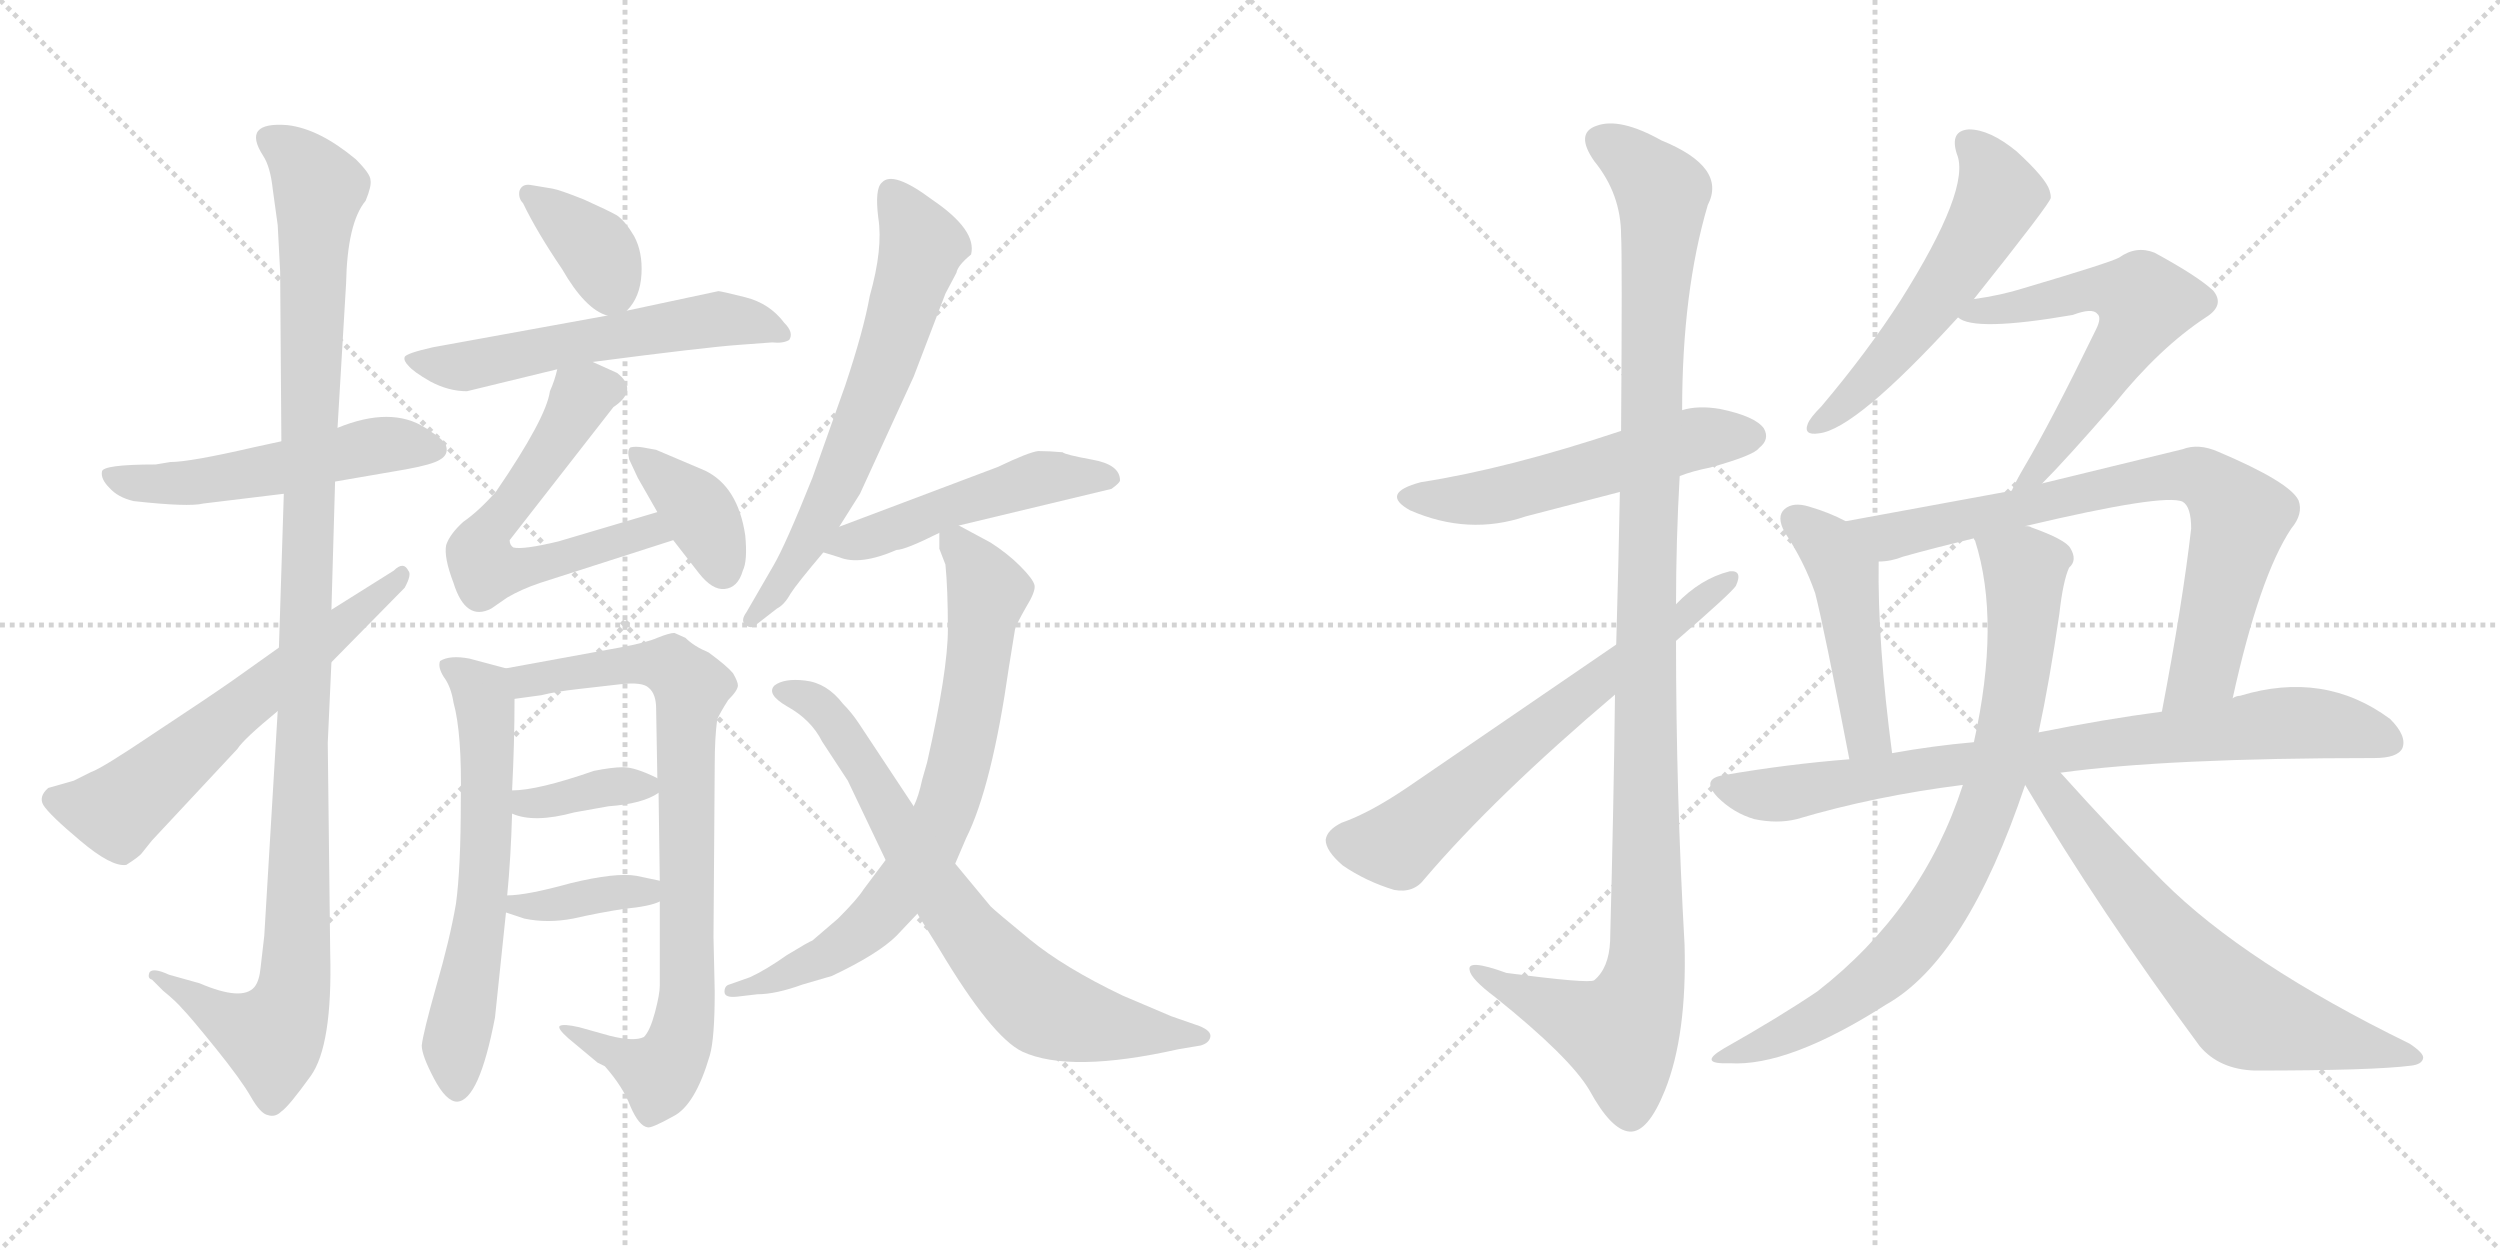 <svg version="1.1" viewBox="0 0 2048 1024" xmlns="http://www.w3.org/2000/svg">
  <g stroke="lightgray" stroke-dasharray="1,1" stroke-width="1" transform="scale(4, 4)">
    <line x1="0" y1="0" x2="256" y2="256"></line>
    <line x1="256" y1="0" x2="0" y2="256"></line>
    <line x1="128" y1="0" x2="128" y2="256"></line>
    <line x1="0" y1="128" x2="256" y2="128"></line>
    <line x1="256" y1="0" x2="512" y2="256"></line>
    <line x1="512" y1="0" x2="256" y2="256"></line>
    <line x1="384" y1="0" x2="384" y2="256"></line>
    <line x1="256" y1="128" x2="512" y2="128"></line>
  </g>
<g transform="scale(1, -1) translate(0, -850)">
   <style type="text/css">
    @keyframes keyframes0 {
      from {
       stroke: black;
       stroke-dashoffset: 526;
       stroke-width: 128;
       }
       63% {
       animation-timing-function: step-end;
       stroke: black;
       stroke-dashoffset: 0;
       stroke-width: 128;
       }
       to {
       stroke: black;
       stroke-width: 1024;
       }
       }
       #make-me-a-hanzi-animation-0 {
         animation: keyframes0 0.678s both;
         animation-delay: 0s;
         animation-timing-function: linear;
       }
    @keyframes keyframes1 {
      from {
       stroke: black;
       stroke-dashoffset: 1120;
       stroke-width: 128;
       }
       78% {
       animation-timing-function: step-end;
       stroke: black;
       stroke-dashoffset: 0;
       stroke-width: 128;
       }
       to {
       stroke: black;
       stroke-width: 1024;
       }
       }
       #make-me-a-hanzi-animation-1 {
         animation: keyframes1 1.161s both;
         animation-delay: 0.678s;
         animation-timing-function: linear;
       }
    @keyframes keyframes2 {
      from {
       stroke: black;
       stroke-dashoffset: 606;
       stroke-width: 128;
       }
       66% {
       animation-timing-function: step-end;
       stroke: black;
       stroke-dashoffset: 0;
       stroke-width: 128;
       }
       to {
       stroke: black;
       stroke-width: 1024;
       }
       }
       #make-me-a-hanzi-animation-2 {
         animation: keyframes2 0.743s both;
         animation-delay: 1.84s;
         animation-timing-function: linear;
       }
    @keyframes keyframes3 {
      from {
       stroke: black;
       stroke-dashoffset: 369;
       stroke-width: 128;
       }
       55% {
       animation-timing-function: step-end;
       stroke: black;
       stroke-dashoffset: 0;
       stroke-width: 128;
       }
       to {
       stroke: black;
       stroke-width: 1024;
       }
       }
       #make-me-a-hanzi-animation-3 {
         animation: keyframes3 0.55s both;
         animation-delay: 2.583s;
         animation-timing-function: linear;
       }
    @keyframes keyframes4 {
      from {
       stroke: black;
       stroke-dashoffset: 564;
       stroke-width: 128;
       }
       65% {
       animation-timing-function: step-end;
       stroke: black;
       stroke-dashoffset: 0;
       stroke-width: 128;
       }
       to {
       stroke: black;
       stroke-width: 1024;
       }
       }
       #make-me-a-hanzi-animation-4 {
         animation: keyframes4 0.709s both;
         animation-delay: 3.133s;
         animation-timing-function: linear;
       }
    @keyframes keyframes5 {
      from {
       stroke: black;
       stroke-dashoffset: 596;
       stroke-width: 128;
       }
       66% {
       animation-timing-function: step-end;
       stroke: black;
       stroke-dashoffset: 0;
       stroke-width: 128;
       }
       to {
       stroke: black;
       stroke-width: 1024;
       }
       }
       #make-me-a-hanzi-animation-5 {
         animation: keyframes5 0.735s both;
         animation-delay: 3.842s;
         animation-timing-function: linear;
       }
    @keyframes keyframes6 {
      from {
       stroke: black;
       stroke-dashoffset: 378;
       stroke-width: 128;
       }
       55% {
       animation-timing-function: step-end;
       stroke: black;
       stroke-dashoffset: 0;
       stroke-width: 128;
       }
       to {
       stroke: black;
       stroke-width: 1024;
       }
       }
       #make-me-a-hanzi-animation-6 {
         animation: keyframes6 0.558s both;
         animation-delay: 4.577s;
         animation-timing-function: linear;
       }
    @keyframes keyframes7 {
      from {
       stroke: black;
       stroke-dashoffset: 617;
       stroke-width: 128;
       }
       67% {
       animation-timing-function: step-end;
       stroke: black;
       stroke-dashoffset: 0;
       stroke-width: 128;
       }
       to {
       stroke: black;
       stroke-width: 1024;
       }
       }
       #make-me-a-hanzi-animation-7 {
         animation: keyframes7 0.752s both;
         animation-delay: 5.135s;
         animation-timing-function: linear;
       }
    @keyframes keyframes8 {
      from {
       stroke: black;
       stroke-dashoffset: 812;
       stroke-width: 128;
       }
       73% {
       animation-timing-function: step-end;
       stroke: black;
       stroke-dashoffset: 0;
       stroke-width: 128;
       }
       to {
       stroke: black;
       stroke-width: 1024;
       }
       }
       #make-me-a-hanzi-animation-8 {
         animation: keyframes8 0.911s both;
         animation-delay: 5.887s;
         animation-timing-function: linear;
       }
    @keyframes keyframes9 {
      from {
       stroke: black;
       stroke-dashoffset: 366;
       stroke-width: 128;
       }
       54% {
       animation-timing-function: step-end;
       stroke: black;
       stroke-dashoffset: 0;
       stroke-width: 128;
       }
       to {
       stroke: black;
       stroke-width: 1024;
       }
       }
       #make-me-a-hanzi-animation-9 {
         animation: keyframes9 0.548s both;
         animation-delay: 6.798s;
         animation-timing-function: linear;
       }
    @keyframes keyframes10 {
      from {
       stroke: black;
       stroke-dashoffset: 373;
       stroke-width: 128;
       }
       55% {
       animation-timing-function: step-end;
       stroke: black;
       stroke-dashoffset: 0;
       stroke-width: 128;
       }
       to {
       stroke: black;
       stroke-width: 1024;
       }
       }
       #make-me-a-hanzi-animation-10 {
         animation: keyframes10 0.554s both;
         animation-delay: 7.345s;
         animation-timing-function: linear;
       }
    @keyframes keyframes11 {
      from {
       stroke: black;
       stroke-dashoffset: 643;
       stroke-width: 128;
       }
       68% {
       animation-timing-function: step-end;
       stroke: black;
       stroke-dashoffset: 0;
       stroke-width: 128;
       }
       to {
       stroke: black;
       stroke-width: 1024;
       }
       }
       #make-me-a-hanzi-animation-11 {
         animation: keyframes11 0.773s both;
         animation-delay: 7.899s;
         animation-timing-function: linear;
       }
    @keyframes keyframes12 {
      from {
       stroke: black;
       stroke-dashoffset: 492;
       stroke-width: 128;
       }
       62% {
       animation-timing-function: step-end;
       stroke: black;
       stroke-dashoffset: 0;
       stroke-width: 128;
       }
       to {
       stroke: black;
       stroke-width: 1024;
       }
       }
       #make-me-a-hanzi-animation-12 {
         animation: keyframes12 0.65s both;
         animation-delay: 8.672s;
         animation-timing-function: linear;
       }
    @keyframes keyframes13 {
      from {
       stroke: black;
       stroke-dashoffset: 732;
       stroke-width: 128;
       }
       70% {
       animation-timing-function: step-end;
       stroke: black;
       stroke-dashoffset: 0;
       stroke-width: 128;
       }
       to {
       stroke: black;
       stroke-width: 1024;
       }
       }
       #make-me-a-hanzi-animation-13 {
         animation: keyframes13 0.846s both;
         animation-delay: 9.323s;
         animation-timing-function: linear;
       }
    @keyframes keyframes14 {
      from {
       stroke: black;
       stroke-dashoffset: 728;
       stroke-width: 128;
       }
       70% {
       animation-timing-function: step-end;
       stroke: black;
       stroke-dashoffset: 0;
       stroke-width: 128;
       }
       to {
       stroke: black;
       stroke-width: 1024;
       }
       }
       #make-me-a-hanzi-animation-14 {
         animation: keyframes14 0.842s both;
         animation-delay: 10.168s;
         animation-timing-function: linear;
       }
    @keyframes keyframes15 {
      from {
       stroke: black;
       stroke-dashoffset: 541;
       stroke-width: 128;
       }
       64% {
       animation-timing-function: step-end;
       stroke: black;
       stroke-dashoffset: 0;
       stroke-width: 128;
       }
       to {
       stroke: black;
       stroke-width: 1024;
       }
       }
       #make-me-a-hanzi-animation-15 {
         animation: keyframes15 0.69s both;
         animation-delay: 11.011s;
         animation-timing-function: linear;
       }
    @keyframes keyframes16 {
      from {
       stroke: black;
       stroke-dashoffset: 1143;
       stroke-width: 128;
       }
       79% {
       animation-timing-function: step-end;
       stroke: black;
       stroke-dashoffset: 0;
       stroke-width: 128;
       }
       to {
       stroke: black;
       stroke-width: 1024;
       }
       }
       #make-me-a-hanzi-animation-16 {
         animation: keyframes16 1.18s both;
         animation-delay: 11.701s;
         animation-timing-function: linear;
       }
    @keyframes keyframes17 {
      from {
       stroke: black;
       stroke-dashoffset: 648;
       stroke-width: 128;
       }
       68% {
       animation-timing-function: step-end;
       stroke: black;
       stroke-dashoffset: 0;
       stroke-width: 128;
       }
       to {
       stroke: black;
       stroke-width: 1024;
       }
       }
       #make-me-a-hanzi-animation-17 {
         animation: keyframes17 0.777s both;
         animation-delay: 12.881s;
         animation-timing-function: linear;
       }
    @keyframes keyframes18 {
      from {
       stroke: black;
       stroke-dashoffset: 546;
       stroke-width: 128;
       }
       64% {
       animation-timing-function: step-end;
       stroke: black;
       stroke-dashoffset: 0;
       stroke-width: 128;
       }
       to {
       stroke: black;
       stroke-width: 1024;
       }
       }
       #make-me-a-hanzi-animation-18 {
         animation: keyframes18 0.694s both;
         animation-delay: 13.659s;
         animation-timing-function: linear;
       }
    @keyframes keyframes19 {
      from {
       stroke: black;
       stroke-dashoffset: 593;
       stroke-width: 128;
       }
       66% {
       animation-timing-function: step-end;
       stroke: black;
       stroke-dashoffset: 0;
       stroke-width: 128;
       }
       to {
       stroke: black;
       stroke-width: 1024;
       }
       }
       #make-me-a-hanzi-animation-19 {
         animation: keyframes19 0.733s both;
         animation-delay: 14.353s;
         animation-timing-function: linear;
       }
    @keyframes keyframes20 {
      from {
       stroke: black;
       stroke-dashoffset: 466;
       stroke-width: 128;
       }
       60% {
       animation-timing-function: step-end;
       stroke: black;
       stroke-dashoffset: 0;
       stroke-width: 128;
       }
       to {
       stroke: black;
       stroke-width: 1024;
       }
       }
       #make-me-a-hanzi-animation-20 {
         animation: keyframes20 0.629s both;
         animation-delay: 15.085s;
         animation-timing-function: linear;
       }
    @keyframes keyframes21 {
      from {
       stroke: black;
       stroke-dashoffset: 759;
       stroke-width: 128;
       }
       71% {
       animation-timing-function: step-end;
       stroke: black;
       stroke-dashoffset: 0;
       stroke-width: 128;
       }
       to {
       stroke: black;
       stroke-width: 1024;
       }
       }
       #make-me-a-hanzi-animation-21 {
         animation: keyframes21 0.868s both;
         animation-delay: 15.715s;
         animation-timing-function: linear;
       }
    @keyframes keyframes22 {
      from {
       stroke: black;
       stroke-dashoffset: 811;
       stroke-width: 128;
       }
       73% {
       animation-timing-function: step-end;
       stroke: black;
       stroke-dashoffset: 0;
       stroke-width: 128;
       }
       to {
       stroke: black;
       stroke-width: 1024;
       }
       }
       #make-me-a-hanzi-animation-22 {
         animation: keyframes22 0.91s both;
         animation-delay: 16.582s;
         animation-timing-function: linear;
       }
    @keyframes keyframes23 {
      from {
       stroke: black;
       stroke-dashoffset: 790;
       stroke-width: 128;
       }
       72% {
       animation-timing-function: step-end;
       stroke: black;
       stroke-dashoffset: 0;
       stroke-width: 128;
       }
       to {
       stroke: black;
       stroke-width: 1024;
       }
       }
       #make-me-a-hanzi-animation-23 {
         animation: keyframes23 0.893s both;
         animation-delay: 17.492s;
         animation-timing-function: linear;
       }
    @keyframes keyframes24 {
      from {
       stroke: black;
       stroke-dashoffset: 655;
       stroke-width: 128;
       }
       68% {
       animation-timing-function: step-end;
       stroke: black;
       stroke-dashoffset: 0;
       stroke-width: 128;
       }
       to {
       stroke: black;
       stroke-width: 1024;
       }
       }
       #make-me-a-hanzi-animation-24 {
         animation: keyframes24 0.783s both;
         animation-delay: 18.385s;
         animation-timing-function: linear;
       }
</style>
<path d="M 230.5 488.5 L 207.5 483.5 Q 155.5 471.5 139.5 471.5 L 127.5 469.5 Q 83.5 469.5 83.5 463.5 Q 82.5 457.5 89.5 450.5 Q 96.5 442.5 109.5 439.5 Q 154.5 434.5 166.5 437.5 L 232.5 445.5 L 274.5 455.5 L 332.5 465.5 Q 354.5 469.5 360.5 473.5 Q 367.5 477.5 365.5 484.5 Q 365.5 488.5 348.5 499.5 Q 320.5 517.5 276.5 499.5 L 230.5 488.5 Z" fill="lightgray"></path> 
<path d="M 276.5 499.5 L 283.5 617.5 Q 284.5 667.5 299.5 685.5 Q 304.5 697.5 303.5 702.5 Q 303.5 707.5 291.5 719.5 Q 261.5 744.5 235.5 747.5 Q 197.5 750.5 215.5 722.5 Q 221.5 713.5 223.5 694.5 L 227.5 665.5 L 229.5 627.5 L 230.5 488.5 L 232.5 445.5 L 228.5 319.5 L 227.5 267.5 L 216.5 83.5 L 213.5 57.5 Q 212.5 46.5 208.5 41.5 Q 198.5 29.5 163.5 44.5 L 138.5 51.5 Q 125.5 57.5 122.5 53.5 Q 120.5 48.5 124.5 47.5 L 133.5 38.5 Q 144.5 29.5 149.5 23.5 Q 155.5 17.5 176.5 -8.5 Q 197.5 -34.5 205.5 -48.5 Q 213.5 -62.5 219.5 -63.5 Q 225.5 -65.5 230.5 -60.5 Q 236.5 -56.5 254.5 -31.5 Q 272.5 -6.5 270.5 69.5 L 268.5 241.5 L 271.5 307.5 L 271.5 350.5 L 274.5 455.5 L 276.5 499.5 Z" fill="lightgray"></path> 
<path d="M 228.5 319.5 L 190.5 292.5 Q 170.5 278.5 126.5 249.5 Q 83.5 220.5 74.5 217.5 L 60.5 210.5 L 39.5 204.5 Q 31.5 197.5 35.5 190.5 Q 40.5 182.5 65.5 161.5 Q 91.5 139.5 103.5 141.5 Q 114.5 148.5 116.5 151.5 L 124.5 161.5 L 194.5 236.5 Q 199.5 244.5 227.5 267.5 L 271.5 307.5 L 331.5 368.5 Q 337.5 379.5 334.5 382.5 Q 330.5 390.5 322.5 382.5 L 271.5 350.5 L 228.5 319.5 Z" fill="lightgray"></path> 
<path d="M 513.5 595.5 Q 524.5 606.5 525.5 625.5 Q 526.5 643.5 519.5 656.5 Q 512.5 668.5 505.5 673.5 Q 498.5 677.5 478.5 686.5 Q 458.5 694.5 452.5 695.5 L 434.5 698.5 Q 427.5 699.5 425.5 693.5 Q 424.5 687.5 428.5 683.5 Q 439.5 660.5 460.5 629.5 Q 479.5 596.5 497.5 591.5 C 506.5 587.5 506.5 587.5 513.5 595.5 Z" fill="lightgray"></path> 
<path d="M 605.5 567.5 L 632.5 569.5 Q 641.5 568.5 646.5 571.5 Q 650.5 577.5 642.5 585.5 Q 630.5 601.5 610.5 606.5 Q 590.5 611.5 588.5 611.5 L 513.5 595.5 L 497.5 591.5 L 354.5 565.5 Q 332.5 560.5 331.5 557.5 Q 330.5 554.5 334.5 550.5 Q 338.5 545.5 352.5 537.5 Q 367.5 529.5 382.5 529.5 L 456.5 547.5 L 485.5 553.5 Q 577.5 565.5 605.5 567.5 Z" fill="lightgray"></path> 
<path d="M 456.5 547.5 Q 454.5 538.5 450.5 529.5 Q 447.5 507.5 406.5 447.5 Q 392.5 431.5 379.5 422.5 Q 368.5 412.5 365.5 403.5 Q 363.5 393.5 371.5 372.5 Q 381.5 340.5 402.5 351.5 L 415.5 360.5 Q 427.5 367.5 442.5 372.5 L 551.5 407.5 C 580.5 416.5 567.5 439.5 538.5 430.5 L 457.5 406.5 Q 428.5 399.5 420.5 401.5 Q 417.5 403.5 417.5 407.5 L 502.5 516.5 Q 523.5 530.5 505.5 544.5 L 485.5 553.5 C 461.5 564.5 461.5 564.5 456.5 547.5 Z" fill="lightgray"></path> 
<path d="M 551.5 407.5 L 572.5 380.5 Q 583.5 366.5 593.5 367.5 Q 604.5 368.5 608.5 382.5 Q 612.5 390.5 610.5 411.5 Q 604.5 451.5 577.5 464.5 L 537.5 481.5 L 526.5 483.5 Q 520.5 484.5 516.5 483.5 Q 513.5 481.5 515.5 473.5 L 522.5 458.5 L 538.5 430.5 L 551.5 407.5 Z" fill="lightgray"></path> 
<path d="M 373.5 109.5 Q 368.5 80.5 357.5 42.5 Q 346.5 3.5 345.5 -6.5 Q 345.5 -14.5 355.5 -33.5 Q 365.5 -52.5 374.5 -52.5 Q 392.5 -51.5 405.5 16.5 L 414.5 102.5 L 415.5 116.5 Q 418.5 147.5 419.5 183.5 L 419.5 202.5 Q 421.5 241.5 421.5 277.5 C 421.5 300.5 421.5 300.5 414.5 302.5 L 384.5 310.5 Q 368.5 313.5 360.5 308.5 Q 358.5 303.5 363.5 295.5 Q 369.5 287.5 371.5 274.5 Q 378.5 249.5 377.5 194.5 Q 377.5 138.5 373.5 109.5 Z" fill="lightgray"></path> 
<path d="M 540.5 111.5 L 540.5 42.5 Q 540.5 35.5 536.5 20.5 Q 532.5 5.5 527.5 0.5 Q 519.5 -3.5 499.5 1.5 L 474.5 8.5 Q 461.5 11.5 458.5 9.5 Q 456.5 7.5 465.5 -0.5 L 489.5 -20.5 L 495.5 -23.5 Q 510.5 -40.5 516.5 -56.5 Q 523.5 -72.5 530.5 -73.5 Q 533.5 -74.5 551.5 -64.5 Q 569.5 -55.5 581.5 -14.5 Q 585.5 -0.5 585.5 37.5 L 584.5 82.5 L 585.5 223.5 Q 585.5 245.5 587.5 260.5 Q 589.5 265.5 596.5 276.5 Q 604.5 284.5 604.5 288.5 Q 604.5 291.5 600.5 298.5 Q 595.5 304.5 580.5 315.5 Q 568.5 320.5 561.5 327.5 L 552.5 331.5 Q 548.5 331.5 538.5 327.5 Q 529.5 323.5 507.5 319.5 L 414.5 302.5 C 384.5 297.5 391.5 273.5 421.5 277.5 L 443.5 280.5 Q 455.5 283.5 473.5 285.5 L 508.5 289.5 Q 526.5 291.5 531.5 286.5 Q 537.5 281.5 537.5 269.5 L 538.5 212.5 L 539.5 200.5 L 540.5 128.5 L 540.5 111.5 Z" fill="lightgray"></path> 
<path d="M 419.5 183.5 Q 437.5 175.5 470.5 184.5 L 498.5 189.5 Q 526.5 191.5 539.5 200.5 C 549.5 206.5 549.5 206.5 538.5 212.5 Q 520.5 221.5 510.5 221.5 Q 501.5 221.5 486.5 218.5 Q 440.5 202.5 419.5 202.5 C 389.5 201.5 391.5 194.5 419.5 183.5 Z" fill="lightgray"></path> 
<path d="M 414.5 102.5 L 429.5 97.5 Q 448.5 93.5 469.5 97.5 Q 491.5 102.5 511.5 105.5 Q 532.5 107.5 540.5 111.5 C 568.5 122.5 568.5 122.5 540.5 128.5 L 521.5 132.5 Q 504.5 135.5 467.5 126.5 Q 431.5 116.5 415.5 116.5 C 385.5 115.5 386.5 111.5 414.5 102.5 Z" fill="lightgray"></path> 
<path d="M 687.5 418.5 L 704.5 445.5 L 748.5 541.5 L 774.5 609.5 L 783.5 626.5 Q 784.5 632.5 795.5 641.5 Q 800.5 661.5 763.5 686.5 Q 731.5 710.5 722.5 700.5 Q 716.5 695.5 719.5 671.5 Q 723.5 646.5 712.5 607.5 Q 707.5 579.5 692.5 534.5 L 665.5 458.5 Q 643.5 403.5 633.5 386.5 L 611.5 348.5 Q 606.5 341.5 610.5 338.5 Q 614.5 334.5 618.5 337.5 L 636.5 351.5 Q 642.5 354.5 647.5 363.5 Q 652.5 371.5 674.5 397.5 L 687.5 418.5 Z" fill="lightgray"></path> 
<path d="M 785.5 419.5 L 910.5 449.5 Q 917.5 454.5 917.5 456.5 Q 917.5 469.5 894.5 473.5 Q 872.5 477.5 870.5 479.5 Q 859.5 480.5 850.5 480.5 Q 842.5 479.5 817.5 467.5 L 687.5 418.5 C 659.5 407.5 650.5 404.5 674.5 397.5 L 687.5 393.5 Q 704.5 386.5 734.5 399.5 Q 741.5 399.5 769.5 413.5 L 785.5 419.5 Z" fill="lightgray"></path> 
<path d="M 725.5 145.5 L 707.5 121.5 Q 702.5 113.5 686.5 97.5 L 665.5 79.5 Q 662.5 78.5 644.5 67.5 Q 627.5 55.5 614.5 49.5 L 597.5 43.5 Q 593.5 42.5 593.5 37.5 Q 593.5 32.5 603.5 33.5 L 620.5 35.5 Q 635.5 35.5 657.5 43.5 L 681.5 50.5 Q 719.5 68.5 734.5 83.5 L 751.5 101.5 L 782.5 142.5 L 791.5 163.5 Q 812.5 205.5 826.5 303.5 L 831.5 334.5 Q 832.5 338.5 840.5 352.5 Q 848.5 365.5 847.5 370.5 Q 846.5 375.5 835.5 386.5 Q 825.5 396.5 811.5 405.5 L 785.5 419.5 C 768.5 428.5 768.5 428.5 769.5 413.5 L 769.5 400.5 L 774.5 387.5 Q 776.5 367.5 776.5 334.5 Q 776.5 300.5 759.5 225.5 L 755.5 211.5 Q 752.5 197.5 748.5 189.5 L 725.5 145.5 Z" fill="lightgray"></path> 
<path d="M 694.5 210.5 L 725.5 145.5 L 751.5 101.5 L 769.5 72.5 Q 812.5 0.5 837.5 -11.5 Q 876.5 -29.5 965.5 -9.5 L 983.5 -6.5 Q 990.5 -4.5 991.5 0.5 Q 992.5 5.5 982.5 9.5 L 959.5 17.5 L 919.5 34.5 Q 871.5 57.5 843.5 80.5 Q 815.5 103.5 811.5 107.5 L 782.5 142.5 L 748.5 189.5 L 703.5 257.5 Q 697.5 266.5 690.5 273.5 Q 677.5 290.5 659.5 292.5 Q 642.5 294.5 634.5 288.5 Q 627.5 281.5 644.5 271.5 Q 664.5 260.5 673.5 242.5 L 694.5 210.5 Z" fill="lightgray"></path> 
<path d="M 1376.0 460.0 Q 1386.0 464.0 1401.0 467.0 Q 1437.0 477.0 1441.0 483.0 Q 1450.0 490.0 1445.0 499.0 Q 1438.0 509.0 1409.0 515.0 Q 1391.0 518.0 1378.0 514.0 L 1328.0 497.0 Q 1235.0 466.0 1164.0 455.0 Q 1130.0 446.0 1155.0 432.0 Q 1203.0 411.0 1250.0 427.0 L 1327.0 447.0 L 1376.0 460.0 Z" fill="lightgray"></path> 
<path d="M 1323.0 281.0 Q 1322.0 193.0 1319.0 79.0 Q 1318.0 57.0 1306.0 47.0 Q 1302.0 44.0 1234.0 53.0 Q 1201.0 65.0 1204.0 55.0 Q 1205.0 48.0 1225.0 33.0 Q 1286.0 -16.0 1302.0 -43.0 Q 1320.0 -76.0 1335.0 -77.0 Q 1350.0 -78.0 1364.0 -43.0 Q 1382.0 2.0 1380.0 76.0 Q 1373.0 200.0 1373.0 325.0 L 1373.0 355.0 Q 1373.0 407.0 1376.0 460.0 L 1378.0 514.0 Q 1378.0 611.0 1399.0 682.0 Q 1415.0 713.0 1361.0 735.0 Q 1327.0 754.0 1308.0 747.0 Q 1290.0 741.0 1306.0 718.0 Q 1328.0 691.0 1328.0 657.0 Q 1329.0 641.0 1328.0 497.0 L 1327.0 447.0 Q 1326.0 392.0 1324.0 322.0 L 1323.0 281.0 Z" fill="lightgray"></path> 
<path d="M 1324.0 322.0 L 1153.0 205.0 Q 1122.0 184.0 1099.0 176.0 Q 1087.0 170.0 1086.0 162.0 Q 1086.0 153.0 1100.0 141.0 Q 1119.0 128.0 1142.0 121.0 Q 1158.0 118.0 1167.0 130.0 Q 1224.0 197.0 1323.0 281.0 L 1373.0 325.0 Q 1418.0 364.0 1422.0 370.0 Q 1428.0 383.0 1417.0 382.0 Q 1393.0 376.0 1373.0 355.0 L 1324.0 322.0 Z" fill="lightgray"></path> 
<path d="M 1617.0 605.0 Q 1680.0 684.0 1680.0 688.0 Q 1680.0 691.0 1679.0 694.0 Q 1676.0 704.0 1652.0 726.0 Q 1630.0 744.0 1613.0 744.0 Q 1597.0 743.0 1603.0 724.0 Q 1615.0 696.0 1557.0 604.0 Q 1530.0 562.0 1492.0 517.0 Q 1483.0 508.0 1481.0 503.0 Q 1477.0 493.0 1490.0 495.0 Q 1520.0 498.0 1604.0 590.0 L 1617.0 605.0 Z" fill="lightgray"></path> 
<path d="M 1673.0 454.0 Q 1692.0 473.0 1732.0 519.0 Q 1769.0 565.0 1807.0 590.0 Q 1823.0 600.0 1813.0 612.0 Q 1800.0 624.0 1765.0 643.0 Q 1750.0 649.0 1736.0 639.0 Q 1729.0 635.0 1658.0 614.0 Q 1639.0 608.0 1617.0 605.0 C 1587.0 600.0 1581.0 599.0 1604.0 590.0 Q 1617.0 578.0 1698.0 592.0 Q 1714.0 598.0 1718.0 593.0 Q 1722.0 590.0 1717.0 580.0 Q 1680.0 504.0 1658.0 467.0 Q 1651.0 455.0 1648.0 448.0 C 1635.0 421.0 1652.0 433.0 1673.0 454.0 Z" fill="lightgray"></path> 
<path d="M 1512.0 423.0 Q 1499.0 430.0 1482.0 435.0 Q 1469.0 439.0 1462.0 433.0 Q 1455.0 427.0 1462.0 414.0 Q 1478.0 390.0 1487.0 364.0 Q 1494.0 337.0 1515.0 228.0 C 1521.0 199.0 1554.0 203.0 1550.0 233.0 Q 1538.0 324.0 1539.0 390.0 C 1539.0 409.0 1539.0 410.0 1512.0 423.0 Z" fill="lightgray"></path> 
<path d="M 1829.0 278.0 Q 1851.0 378.0 1877.0 417.0 Q 1887.0 429.0 1883.0 440.0 Q 1876.0 455.0 1817.0 480.0 Q 1801.0 487.0 1788.0 482.0 L 1673.0 454.0 L 1648.0 448.0 L 1512.0 423.0 C 1482.0 418.0 1509.0 385.0 1539.0 390.0 Q 1549.0 390.0 1559.0 394.0 Q 1584.0 401.0 1617.0 409.0 L 1659.0 419.0 Q 1773.0 446.0 1788.0 439.0 Q 1795.0 435.0 1795.0 417.0 Q 1788.0 356.0 1771.0 267.0 C 1765.0 238.0 1822.0 249.0 1829.0 278.0 Z" fill="lightgray"></path> 
<path d="M 1688.0 217.0 Q 1775.0 229.0 1945.0 229.0 Q 1964.0 229.0 1968.0 237.0 Q 1972.0 247.0 1958.0 261.0 Q 1904.0 301.0 1835.0 280.0 Q 1832.0 280.0 1829.0 278.0 L 1771.0 267.0 Q 1725.0 261.0 1670.0 250.0 L 1617.0 242.0 Q 1583.0 239.0 1550.0 233.0 L 1515.0 228.0 Q 1464.0 224.0 1412.0 215.0 Q 1393.0 212.0 1407.0 197.0 Q 1420.0 184.0 1437.0 179.0 Q 1456.0 175.0 1472.0 179.0 Q 1536.0 198.0 1608.0 207.0 L 1688.0 217.0 Z" fill="lightgray"></path> 
<path d="M 1608.0 207.0 Q 1575.0 105.0 1489.0 38.0 Q 1458.0 17.0 1412.0 -9.0 Q 1390.0 -22.0 1417.0 -21.0 Q 1465.0 -24.0 1545.0 27.0 Q 1611.0 64.0 1659.0 207.0 L 1670.0 250.0 Q 1679.0 292.0 1687.0 347.0 Q 1690.0 374.0 1695.0 385.0 Q 1702.0 391.0 1696.0 401.0 Q 1692.0 408.0 1664.0 418.0 Q 1663.0 419.0 1659.0 419.0 C 1630.0 428.0 1609.0 435.0 1617.0 409.0 Q 1617.0 408.0 1618.0 407.0 Q 1639.0 341.0 1617.0 242.0 L 1608.0 207.0 Z" fill="lightgray"></path> 
<path d="M 1659.0 207.0 Q 1720.0 104.0 1802.0 -7.0 Q 1818.0 -26.0 1847.0 -27.0 Q 1944.0 -27.0 1975.0 -23.0 Q 1984.0 -22.0 1985.0 -17.0 Q 1986.0 -13.0 1974.0 -5.0 Q 1839.0 61.0 1772.0 128.0 Q 1732.0 168.0 1688.0 217.0 C 1662.0 246.0 1644.0 233.0 1659.0 207.0 Z" fill="lightgray"></path> 
      <clipPath id="make-me-a-hanzi-clip-0">
      <path d="M 230.5 488.5 L 207.5 483.5 Q 155.5 471.5 139.5 471.5 L 127.5 469.5 Q 83.5 469.5 83.5 463.5 Q 82.5 457.5 89.5 450.5 Q 96.5 442.5 109.5 439.5 Q 154.5 434.5 166.5 437.5 L 232.5 445.5 L 274.5 455.5 L 332.5 465.5 Q 354.5 469.5 360.5 473.5 Q 367.5 477.5 365.5 484.5 Q 365.5 488.5 348.5 499.5 Q 320.5 517.5 276.5 499.5 L 230.5 488.5 Z" fill="lightgray"></path>
      </clipPath>
      <path clip-path="url(#make-me-a-hanzi-clip-0)" d="M 90.5 458.5 L 121.5 452.5 L 160.5 454.5 L 316.5 486.5 L 356.5 482.5 " fill="none" id="make-me-a-hanzi-animation-0" stroke-dasharray="398 796" stroke-linecap="round"></path>

      <clipPath id="make-me-a-hanzi-clip-1">
      <path d="M 276.5 499.5 L 283.5 617.5 Q 284.5 667.5 299.5 685.5 Q 304.5 697.5 303.5 702.5 Q 303.5 707.5 291.5 719.5 Q 261.5 744.5 235.5 747.5 Q 197.5 750.5 215.5 722.5 Q 221.5 713.5 223.5 694.5 L 227.5 665.5 L 229.5 627.5 L 230.5 488.5 L 232.5 445.5 L 228.5 319.5 L 227.5 267.5 L 216.5 83.5 L 213.5 57.5 Q 212.5 46.5 208.5 41.5 Q 198.5 29.5 163.5 44.5 L 138.5 51.5 Q 125.5 57.5 122.5 53.5 Q 120.5 48.5 124.5 47.5 L 133.5 38.5 Q 144.5 29.5 149.5 23.5 Q 155.5 17.5 176.5 -8.5 Q 197.5 -34.5 205.5 -48.5 Q 213.5 -62.5 219.5 -63.5 Q 225.5 -65.5 230.5 -60.5 Q 236.5 -56.5 254.5 -31.5 Q 272.5 -6.5 270.5 69.5 L 268.5 241.5 L 271.5 307.5 L 271.5 350.5 L 274.5 455.5 L 276.5 499.5 Z" fill="lightgray"></path>
      </clipPath>
      <path clip-path="url(#make-me-a-hanzi-clip-1)" d="M 222.5 734.5 L 245.5 718.5 L 261.5 696.5 L 241.5 40.5 L 222.5 1.5 L 187.5 13.5 L 126.5 51.5 " fill="none" id="make-me-a-hanzi-animation-1" stroke-dasharray="992 1984" stroke-linecap="round"></path>

      <clipPath id="make-me-a-hanzi-clip-2">
      <path d="M 228.5 319.5 L 190.5 292.5 Q 170.5 278.5 126.5 249.5 Q 83.5 220.5 74.5 217.5 L 60.5 210.5 L 39.5 204.5 Q 31.5 197.5 35.5 190.5 Q 40.5 182.5 65.5 161.5 Q 91.5 139.5 103.5 141.5 Q 114.5 148.5 116.5 151.5 L 124.5 161.5 L 194.5 236.5 Q 199.5 244.5 227.5 267.5 L 271.5 307.5 L 331.5 368.5 Q 337.5 379.5 334.5 382.5 Q 330.5 390.5 322.5 382.5 L 271.5 350.5 L 228.5 319.5 Z" fill="lightgray"></path>
      </clipPath>
      <path clip-path="url(#make-me-a-hanzi-clip-2)" d="M 47.5 194.5 L 93.5 185.5 L 103.5 191.5 L 328.5 376.5 " fill="none" id="make-me-a-hanzi-animation-2" stroke-dasharray="478 956" stroke-linecap="round"></path>

      <clipPath id="make-me-a-hanzi-clip-3">
      <path d="M 513.5 595.5 Q 524.5 606.5 525.5 625.5 Q 526.5 643.5 519.5 656.5 Q 512.5 668.5 505.5 673.5 Q 498.5 677.5 478.5 686.5 Q 458.5 694.5 452.5 695.5 L 434.5 698.5 Q 427.5 699.5 425.5 693.5 Q 424.5 687.5 428.5 683.5 Q 439.5 660.5 460.5 629.5 Q 479.5 596.5 497.5 591.5 C 506.5 587.5 506.5 587.5 513.5 595.5 Z" fill="lightgray"></path>
      </clipPath>
      <path clip-path="url(#make-me-a-hanzi-clip-3)" d="M 433.5 690.5 L 487.5 647.5 L 506.5 607.5 " fill="none" id="make-me-a-hanzi-animation-3" stroke-dasharray="241 482" stroke-linecap="round"></path>

      <clipPath id="make-me-a-hanzi-clip-4">
      <path d="M 605.5 567.5 L 632.5 569.5 Q 641.5 568.5 646.5 571.5 Q 650.5 577.5 642.5 585.5 Q 630.5 601.5 610.5 606.5 Q 590.5 611.5 588.5 611.5 L 513.5 595.5 L 497.5 591.5 L 354.5 565.5 Q 332.5 560.5 331.5 557.5 Q 330.5 554.5 334.5 550.5 Q 338.5 545.5 352.5 537.5 Q 367.5 529.5 382.5 529.5 L 456.5 547.5 L 485.5 553.5 Q 577.5 565.5 605.5 567.5 Z" fill="lightgray"></path>
      </clipPath>
      <path clip-path="url(#make-me-a-hanzi-clip-4)" d="M 336.5 555.5 L 385.5 550.5 L 585.5 588.5 L 619.5 585.5 L 638.5 576.5 " fill="none" id="make-me-a-hanzi-animation-4" stroke-dasharray="436 872" stroke-linecap="round"></path>

      <clipPath id="make-me-a-hanzi-clip-5">
      <path d="M 456.5 547.5 Q 454.5 538.5 450.5 529.5 Q 447.5 507.5 406.5 447.5 Q 392.5 431.5 379.5 422.5 Q 368.5 412.5 365.5 403.5 Q 363.5 393.5 371.5 372.5 Q 381.5 340.5 402.5 351.5 L 415.5 360.5 Q 427.5 367.5 442.5 372.5 L 551.5 407.5 C 580.5 416.5 567.5 439.5 538.5 430.5 L 457.5 406.5 Q 428.5 399.5 420.5 401.5 Q 417.5 403.5 417.5 407.5 L 502.5 516.5 Q 523.5 530.5 505.5 544.5 L 485.5 553.5 C 461.5 564.5 461.5 564.5 456.5 547.5 Z" fill="lightgray"></path>
      </clipPath>
      <path clip-path="url(#make-me-a-hanzi-clip-5)" d="M 498.5 531.5 L 476.5 524.5 L 445.5 472.5 L 396.5 409.5 L 394.5 389.5 L 412.5 381.5 L 532.5 415.5 L 543.5 410.5 " fill="none" id="make-me-a-hanzi-animation-5" stroke-dasharray="468 936" stroke-linecap="round"></path>

      <clipPath id="make-me-a-hanzi-clip-6">
      <path d="M 551.5 407.5 L 572.5 380.5 Q 583.5 366.5 593.5 367.5 Q 604.5 368.5 608.5 382.5 Q 612.5 390.5 610.5 411.5 Q 604.5 451.5 577.5 464.5 L 537.5 481.5 L 526.5 483.5 Q 520.5 484.5 516.5 483.5 Q 513.5 481.5 515.5 473.5 L 522.5 458.5 L 538.5 430.5 L 551.5 407.5 Z" fill="lightgray"></path>
      </clipPath>
      <path clip-path="url(#make-me-a-hanzi-clip-6)" d="M 521.5 477.5 L 572.5 432.5 L 592.5 382.5 " fill="none" id="make-me-a-hanzi-animation-6" stroke-dasharray="250 500" stroke-linecap="round"></path>

      <clipPath id="make-me-a-hanzi-clip-7">
      <path d="M 373.5 109.5 Q 368.5 80.5 357.5 42.5 Q 346.5 3.5 345.5 -6.5 Q 345.5 -14.5 355.5 -33.5 Q 365.5 -52.5 374.5 -52.5 Q 392.5 -51.5 405.5 16.5 L 414.5 102.5 L 415.5 116.5 Q 418.5 147.5 419.5 183.5 L 419.5 202.5 Q 421.5 241.5 421.5 277.5 C 421.5 300.5 421.5 300.5 414.5 302.5 L 384.5 310.5 Q 368.5 313.5 360.5 308.5 Q 358.5 303.5 363.5 295.5 Q 369.5 287.5 371.5 274.5 Q 378.5 249.5 377.5 194.5 Q 377.5 138.5 373.5 109.5 Z" fill="lightgray"></path>
      </clipPath>
      <path clip-path="url(#make-me-a-hanzi-clip-7)" d="M 367.5 303.5 L 394.5 282.5 L 399.5 241.5 L 393.5 97.5 L 372.5 -6.5 L 374.5 -41.5 " fill="none" id="make-me-a-hanzi-animation-7" stroke-dasharray="489 978" stroke-linecap="round"></path>

      <clipPath id="make-me-a-hanzi-clip-8">
      <path d="M 540.5 111.5 L 540.5 42.5 Q 540.5 35.5 536.5 20.5 Q 532.5 5.5 527.5 0.5 Q 519.5 -3.5 499.5 1.5 L 474.5 8.5 Q 461.5 11.5 458.5 9.5 Q 456.5 7.5 465.5 -0.5 L 489.5 -20.5 L 495.5 -23.5 Q 510.5 -40.5 516.5 -56.5 Q 523.5 -72.5 530.5 -73.5 Q 533.5 -74.5 551.5 -64.5 Q 569.5 -55.5 581.5 -14.5 Q 585.5 -0.5 585.5 37.5 L 584.5 82.5 L 585.5 223.5 Q 585.5 245.5 587.5 260.5 Q 589.5 265.5 596.5 276.5 Q 604.5 284.5 604.5 288.5 Q 604.5 291.5 600.5 298.5 Q 595.5 304.5 580.5 315.5 Q 568.5 320.5 561.5 327.5 L 552.5 331.5 Q 548.5 331.5 538.5 327.5 Q 529.5 323.5 507.5 319.5 L 414.5 302.5 C 384.5 297.5 391.5 273.5 421.5 277.5 L 443.5 280.5 Q 455.5 283.5 473.5 285.5 L 508.5 289.5 Q 526.5 291.5 531.5 286.5 Q 537.5 281.5 537.5 269.5 L 538.5 212.5 L 539.5 200.5 L 540.5 128.5 L 540.5 111.5 Z" fill="lightgray"></path>
      </clipPath>
      <path clip-path="url(#make-me-a-hanzi-clip-8)" d="M 423.5 298.5 L 431.5 292.5 L 530.5 306.5 L 550.5 304.5 L 566.5 287.5 L 561.5 248.5 L 563.5 29.5 L 556.5 -4.5 L 540.5 -29.5 L 468.5 5.5 " fill="none" id="make-me-a-hanzi-animation-8" stroke-dasharray="684 1368" stroke-linecap="round"></path>

      <clipPath id="make-me-a-hanzi-clip-9">
      <path d="M 419.5 183.5 Q 437.5 175.5 470.5 184.5 L 498.5 189.5 Q 526.5 191.5 539.5 200.5 C 549.5 206.5 549.5 206.5 538.5 212.5 Q 520.5 221.5 510.5 221.5 Q 501.5 221.5 486.5 218.5 Q 440.5 202.5 419.5 202.5 C 389.5 201.5 391.5 194.5 419.5 183.5 Z" fill="lightgray"></path>
      </clipPath>
      <path clip-path="url(#make-me-a-hanzi-clip-9)" d="M 424.5 197.5 L 430.5 191.5 L 446.5 192.5 L 495.5 205.5 L 530.5 205.5 " fill="none" id="make-me-a-hanzi-animation-9" stroke-dasharray="238 476" stroke-linecap="round"></path>

      <clipPath id="make-me-a-hanzi-clip-10">
      <path d="M 414.5 102.5 L 429.5 97.5 Q 448.5 93.5 469.5 97.5 Q 491.5 102.5 511.5 105.5 Q 532.5 107.5 540.5 111.5 C 568.5 122.5 568.5 122.5 540.5 128.5 L 521.5 132.5 Q 504.5 135.5 467.5 126.5 Q 431.5 116.5 415.5 116.5 C 385.5 115.5 386.5 111.5 414.5 102.5 Z" fill="lightgray"></path>
      </clipPath>
      <path clip-path="url(#make-me-a-hanzi-clip-10)" d="M 420.5 109.5 L 437.5 106.5 L 529.5 119.5 L 534.5 124.5 " fill="none" id="make-me-a-hanzi-animation-10" stroke-dasharray="245 490" stroke-linecap="round"></path>

      <clipPath id="make-me-a-hanzi-clip-11">
      <path d="M 687.5 418.5 L 704.5 445.5 L 748.5 541.5 L 774.5 609.5 L 783.5 626.5 Q 784.5 632.5 795.5 641.5 Q 800.5 661.5 763.5 686.5 Q 731.5 710.5 722.5 700.5 Q 716.5 695.5 719.5 671.5 Q 723.5 646.5 712.5 607.5 Q 707.5 579.5 692.5 534.5 L 665.5 458.5 Q 643.5 403.5 633.5 386.5 L 611.5 348.5 Q 606.5 341.5 610.5 338.5 Q 614.5 334.5 618.5 337.5 L 636.5 351.5 Q 642.5 354.5 647.5 363.5 Q 652.5 371.5 674.5 397.5 L 687.5 418.5 Z" fill="lightgray"></path>
      </clipPath>
      <path clip-path="url(#make-me-a-hanzi-clip-11)" d="M 730.5 691.5 L 754.5 645.5 L 727.5 557.5 L 664.5 411.5 L 615.5 343.5 " fill="none" id="make-me-a-hanzi-animation-11" stroke-dasharray="515 1030" stroke-linecap="round"></path>

      <clipPath id="make-me-a-hanzi-clip-12">
      <path d="M 785.5 419.5 L 910.5 449.5 Q 917.5 454.5 917.5 456.5 Q 917.5 469.5 894.5 473.5 Q 872.5 477.5 870.5 479.5 Q 859.5 480.5 850.5 480.5 Q 842.5 479.5 817.5 467.5 L 687.5 418.5 C 659.5 407.5 650.5 404.5 674.5 397.5 L 687.5 393.5 Q 704.5 386.5 734.5 399.5 Q 741.5 399.5 769.5 413.5 L 785.5 419.5 Z" fill="lightgray"></path>
      </clipPath>
      <path clip-path="url(#make-me-a-hanzi-clip-12)" d="M 682.5 399.5 L 852.5 458.5 L 908.5 458.5 " fill="none" id="make-me-a-hanzi-animation-12" stroke-dasharray="364 728" stroke-linecap="round"></path>

      <clipPath id="make-me-a-hanzi-clip-13">
      <path d="M 725.5 145.5 L 707.5 121.5 Q 702.5 113.5 686.5 97.5 L 665.5 79.5 Q 662.5 78.5 644.5 67.5 Q 627.5 55.5 614.5 49.5 L 597.5 43.5 Q 593.5 42.5 593.5 37.5 Q 593.5 32.5 603.5 33.5 L 620.5 35.5 Q 635.5 35.5 657.5 43.5 L 681.5 50.5 Q 719.5 68.5 734.5 83.5 L 751.5 101.5 L 782.5 142.5 L 791.5 163.5 Q 812.5 205.5 826.5 303.5 L 831.5 334.5 Q 832.5 338.5 840.5 352.5 Q 848.5 365.5 847.5 370.5 Q 846.5 375.5 835.5 386.5 Q 825.5 396.5 811.5 405.5 L 785.5 419.5 C 768.5 428.5 768.5 428.5 769.5 413.5 L 769.5 400.5 L 774.5 387.5 Q 776.5 367.5 776.5 334.5 Q 776.5 300.5 759.5 225.5 L 755.5 211.5 Q 752.5 197.5 748.5 189.5 L 725.5 145.5 Z" fill="lightgray"></path>
      </clipPath>
      <path clip-path="url(#make-me-a-hanzi-clip-13)" d="M 776.5 407.5 L 795.5 391.5 L 808.5 362.5 L 794.5 262.5 L 781.5 207.5 L 761.5 157.5 L 736.5 120.5 L 697.5 79.5 L 599.5 37.5 " fill="none" id="make-me-a-hanzi-animation-13" stroke-dasharray="604 1208" stroke-linecap="round"></path>

      <clipPath id="make-me-a-hanzi-clip-14">
      <path d="M 694.5 210.5 L 725.5 145.5 L 751.5 101.5 L 769.5 72.5 Q 812.5 0.5 837.5 -11.5 Q 876.5 -29.5 965.5 -9.5 L 983.5 -6.5 Q 990.5 -4.5 991.5 0.5 Q 992.5 5.5 982.5 9.5 L 959.5 17.5 L 919.5 34.5 Q 871.5 57.5 843.5 80.5 Q 815.5 103.5 811.5 107.5 L 782.5 142.5 L 748.5 189.5 L 703.5 257.5 Q 697.5 266.5 690.5 273.5 Q 677.5 290.5 659.5 292.5 Q 642.5 294.5 634.5 288.5 Q 627.5 281.5 644.5 271.5 Q 664.5 260.5 673.5 242.5 L 694.5 210.5 Z" fill="lightgray"></path>
      </clipPath>
      <path clip-path="url(#make-me-a-hanzi-clip-14)" d="M 642.5 283.5 L 668.5 273.5 L 687.5 252.5 L 782.5 100.5 L 851.5 26.5 L 901.5 9.5 L 983.5 1.5 " fill="none" id="make-me-a-hanzi-animation-14" stroke-dasharray="600 1200" stroke-linecap="round"></path>

      <clipPath id="make-me-a-hanzi-clip-15">
      <path d="M 1376.0 460.0 Q 1386.0 464.0 1401.0 467.0 Q 1437.0 477.0 1441.0 483.0 Q 1450.0 490.0 1445.0 499.0 Q 1438.0 509.0 1409.0 515.0 Q 1391.0 518.0 1378.0 514.0 L 1328.0 497.0 Q 1235.0 466.0 1164.0 455.0 Q 1130.0 446.0 1155.0 432.0 Q 1203.0 411.0 1250.0 427.0 L 1327.0 447.0 L 1376.0 460.0 Z" fill="lightgray"></path>
      </clipPath>
      <path clip-path="url(#make-me-a-hanzi-clip-15)" d="M 1157.0 444.0 L 1223.0 443.0 L 1388.0 490.0 L 1435.0 493.0 " fill="none" id="make-me-a-hanzi-animation-15" stroke-dasharray="413 826" stroke-linecap="round"></path>

      <clipPath id="make-me-a-hanzi-clip-16">
      <path d="M 1323.0 281.0 Q 1322.0 193.0 1319.0 79.0 Q 1318.0 57.0 1306.0 47.0 Q 1302.0 44.0 1234.0 53.0 Q 1201.0 65.0 1204.0 55.0 Q 1205.0 48.0 1225.0 33.0 Q 1286.0 -16.0 1302.0 -43.0 Q 1320.0 -76.0 1335.0 -77.0 Q 1350.0 -78.0 1364.0 -43.0 Q 1382.0 2.0 1380.0 76.0 Q 1373.0 200.0 1373.0 325.0 L 1373.0 355.0 Q 1373.0 407.0 1376.0 460.0 L 1378.0 514.0 Q 1378.0 611.0 1399.0 682.0 Q 1415.0 713.0 1361.0 735.0 Q 1327.0 754.0 1308.0 747.0 Q 1290.0 741.0 1306.0 718.0 Q 1328.0 691.0 1328.0 657.0 Q 1329.0 641.0 1328.0 497.0 L 1327.0 447.0 Q 1326.0 392.0 1324.0 322.0 L 1323.0 281.0 Z" fill="lightgray"></path>
      </clipPath>
      <path clip-path="url(#make-me-a-hanzi-clip-16)" d="M 1314.0 732.0 L 1331.0 724.0 L 1362.0 692.0 L 1352.0 533.0 L 1349.0 67.0 L 1344.0 35.0 L 1327.0 4.0 L 1242.0 37.0 L 1223.0 46.0 L 1221.0 53.0 L 1210.0 53.0 " fill="none" id="make-me-a-hanzi-animation-16" stroke-dasharray="1015 2030" stroke-linecap="round"></path>

      <clipPath id="make-me-a-hanzi-clip-17">
      <path d="M 1324.0 322.0 L 1153.0 205.0 Q 1122.0 184.0 1099.0 176.0 Q 1087.0 170.0 1086.0 162.0 Q 1086.0 153.0 1100.0 141.0 Q 1119.0 128.0 1142.0 121.0 Q 1158.0 118.0 1167.0 130.0 Q 1224.0 197.0 1323.0 281.0 L 1373.0 325.0 Q 1418.0 364.0 1422.0 370.0 Q 1428.0 383.0 1417.0 382.0 Q 1393.0 376.0 1373.0 355.0 L 1324.0 322.0 Z" fill="lightgray"></path>
      </clipPath>
      <path clip-path="url(#make-me-a-hanzi-clip-17)" d="M 1098.0 161.0 L 1144.0 158.0 L 1414.0 374.0 " fill="none" id="make-me-a-hanzi-animation-17" stroke-dasharray="520 1040" stroke-linecap="round"></path>

      <clipPath id="make-me-a-hanzi-clip-18">
      <path d="M 1617.0 605.0 Q 1680.0 684.0 1680.0 688.0 Q 1680.0 691.0 1679.0 694.0 Q 1676.0 704.0 1652.0 726.0 Q 1630.0 744.0 1613.0 744.0 Q 1597.0 743.0 1603.0 724.0 Q 1615.0 696.0 1557.0 604.0 Q 1530.0 562.0 1492.0 517.0 Q 1483.0 508.0 1481.0 503.0 Q 1477.0 493.0 1490.0 495.0 Q 1520.0 498.0 1604.0 590.0 L 1617.0 605.0 Z" fill="lightgray"></path>
      </clipPath>
      <path clip-path="url(#make-me-a-hanzi-clip-18)" d="M 1613.0 732.0 L 1637.0 696.0 L 1627.0 669.0 L 1566.0 578.0 L 1511.0 518.0 L 1489.0 502.0 " fill="none" id="make-me-a-hanzi-animation-18" stroke-dasharray="418 836" stroke-linecap="round"></path>

      <clipPath id="make-me-a-hanzi-clip-19">
      <path d="M 1673.0 454.0 Q 1692.0 473.0 1732.0 519.0 Q 1769.0 565.0 1807.0 590.0 Q 1823.0 600.0 1813.0 612.0 Q 1800.0 624.0 1765.0 643.0 Q 1750.0 649.0 1736.0 639.0 Q 1729.0 635.0 1658.0 614.0 Q 1639.0 608.0 1617.0 605.0 C 1587.0 600.0 1581.0 599.0 1604.0 590.0 Q 1617.0 578.0 1698.0 592.0 Q 1714.0 598.0 1718.0 593.0 Q 1722.0 590.0 1717.0 580.0 Q 1680.0 504.0 1658.0 467.0 Q 1651.0 455.0 1648.0 448.0 C 1635.0 421.0 1652.0 433.0 1673.0 454.0 Z" fill="lightgray"></path>
      </clipPath>
      <path clip-path="url(#make-me-a-hanzi-clip-19)" d="M 1609.0 592.0 L 1661.0 598.0 L 1710.0 613.0 L 1737.0 611.0 L 1757.0 602.0 L 1712.0 524.0 L 1654.0 450.0 " fill="none" id="make-me-a-hanzi-animation-19" stroke-dasharray="465 930" stroke-linecap="round"></path>

      <clipPath id="make-me-a-hanzi-clip-20">
      <path d="M 1512.0 423.0 Q 1499.0 430.0 1482.0 435.0 Q 1469.0 439.0 1462.0 433.0 Q 1455.0 427.0 1462.0 414.0 Q 1478.0 390.0 1487.0 364.0 Q 1494.0 337.0 1515.0 228.0 C 1521.0 199.0 1554.0 203.0 1550.0 233.0 Q 1538.0 324.0 1539.0 390.0 C 1539.0 409.0 1539.0 410.0 1512.0 423.0 Z" fill="lightgray"></path>
      </clipPath>
      <path clip-path="url(#make-me-a-hanzi-clip-20)" d="M 1470.0 425.0 L 1498.0 402.0 L 1511.0 380.0 L 1530.0 247.0 L 1543.0 241.0 " fill="none" id="make-me-a-hanzi-animation-20" stroke-dasharray="338 676" stroke-linecap="round"></path>

      <clipPath id="make-me-a-hanzi-clip-21">
      <path d="M 1829.0 278.0 Q 1851.0 378.0 1877.0 417.0 Q 1887.0 429.0 1883.0 440.0 Q 1876.0 455.0 1817.0 480.0 Q 1801.0 487.0 1788.0 482.0 L 1673.0 454.0 L 1648.0 448.0 L 1512.0 423.0 C 1482.0 418.0 1509.0 385.0 1539.0 390.0 Q 1549.0 390.0 1559.0 394.0 Q 1584.0 401.0 1617.0 409.0 L 1659.0 419.0 Q 1773.0 446.0 1788.0 439.0 Q 1795.0 435.0 1795.0 417.0 Q 1788.0 356.0 1771.0 267.0 C 1765.0 238.0 1822.0 249.0 1829.0 278.0 Z" fill="lightgray"></path>
      </clipPath>
      <path clip-path="url(#make-me-a-hanzi-clip-21)" d="M 1520.0 421.0 L 1549.0 410.0 L 1759.0 457.0 L 1803.0 459.0 L 1835.0 426.0 L 1806.0 302.0 L 1777.0 275.0 " fill="none" id="make-me-a-hanzi-animation-21" stroke-dasharray="631 1262" stroke-linecap="round"></path>

      <clipPath id="make-me-a-hanzi-clip-22">
      <path d="M 1688.0 217.0 Q 1775.0 229.0 1945.0 229.0 Q 1964.0 229.0 1968.0 237.0 Q 1972.0 247.0 1958.0 261.0 Q 1904.0 301.0 1835.0 280.0 Q 1832.0 280.0 1829.0 278.0 L 1771.0 267.0 Q 1725.0 261.0 1670.0 250.0 L 1617.0 242.0 Q 1583.0 239.0 1550.0 233.0 L 1515.0 228.0 Q 1464.0 224.0 1412.0 215.0 Q 1393.0 212.0 1407.0 197.0 Q 1420.0 184.0 1437.0 179.0 Q 1456.0 175.0 1472.0 179.0 Q 1536.0 198.0 1608.0 207.0 L 1688.0 217.0 Z" fill="lightgray"></path>
      </clipPath>
      <path clip-path="url(#make-me-a-hanzi-clip-22)" d="M 1410.0 206.0 L 1430.0 200.0 L 1473.0 201.0 L 1572.0 220.0 L 1877.0 258.0 L 1927.0 253.0 L 1958.0 242.0 " fill="none" id="make-me-a-hanzi-animation-22" stroke-dasharray="683 1366" stroke-linecap="round"></path>

      <clipPath id="make-me-a-hanzi-clip-23">
      <path d="M 1608.0 207.0 Q 1575.0 105.0 1489.0 38.0 Q 1458.0 17.0 1412.0 -9.0 Q 1390.0 -22.0 1417.0 -21.0 Q 1465.0 -24.0 1545.0 27.0 Q 1611.0 64.0 1659.0 207.0 L 1670.0 250.0 Q 1679.0 292.0 1687.0 347.0 Q 1690.0 374.0 1695.0 385.0 Q 1702.0 391.0 1696.0 401.0 Q 1692.0 408.0 1664.0 418.0 Q 1663.0 419.0 1659.0 419.0 C 1630.0 428.0 1609.0 435.0 1617.0 409.0 Q 1617.0 408.0 1618.0 407.0 Q 1639.0 341.0 1617.0 242.0 L 1608.0 207.0 Z" fill="lightgray"></path>
      </clipPath>
      <path clip-path="url(#make-me-a-hanzi-clip-23)" d="M 1627.0 403.0 L 1659.0 384.0 L 1658.0 343.0 L 1641.0 234.0 L 1613.0 152.0 L 1582.0 98.0 L 1545.0 55.0 L 1481.0 11.0 L 1423.0 -12.0 " fill="none" id="make-me-a-hanzi-animation-23" stroke-dasharray="662 1324" stroke-linecap="round"></path>

      <clipPath id="make-me-a-hanzi-clip-24">
      <path d="M 1659.0 207.0 Q 1720.0 104.0 1802.0 -7.0 Q 1818.0 -26.0 1847.0 -27.0 Q 1944.0 -27.0 1975.0 -23.0 Q 1984.0 -22.0 1985.0 -17.0 Q 1986.0 -13.0 1974.0 -5.0 Q 1839.0 61.0 1772.0 128.0 Q 1732.0 168.0 1688.0 217.0 C 1662.0 246.0 1644.0 233.0 1659.0 207.0 Z" fill="lightgray"></path>
      </clipPath>
      <path clip-path="url(#make-me-a-hanzi-clip-24)" d="M 1668.0 208.0 L 1683.0 197.0 L 1776.0 81.0 L 1841.0 18.0 L 1978.0 -17.0 " fill="none" id="make-me-a-hanzi-animation-24" stroke-dasharray="527 1054" stroke-linecap="round"></path>

</g>
</svg>
